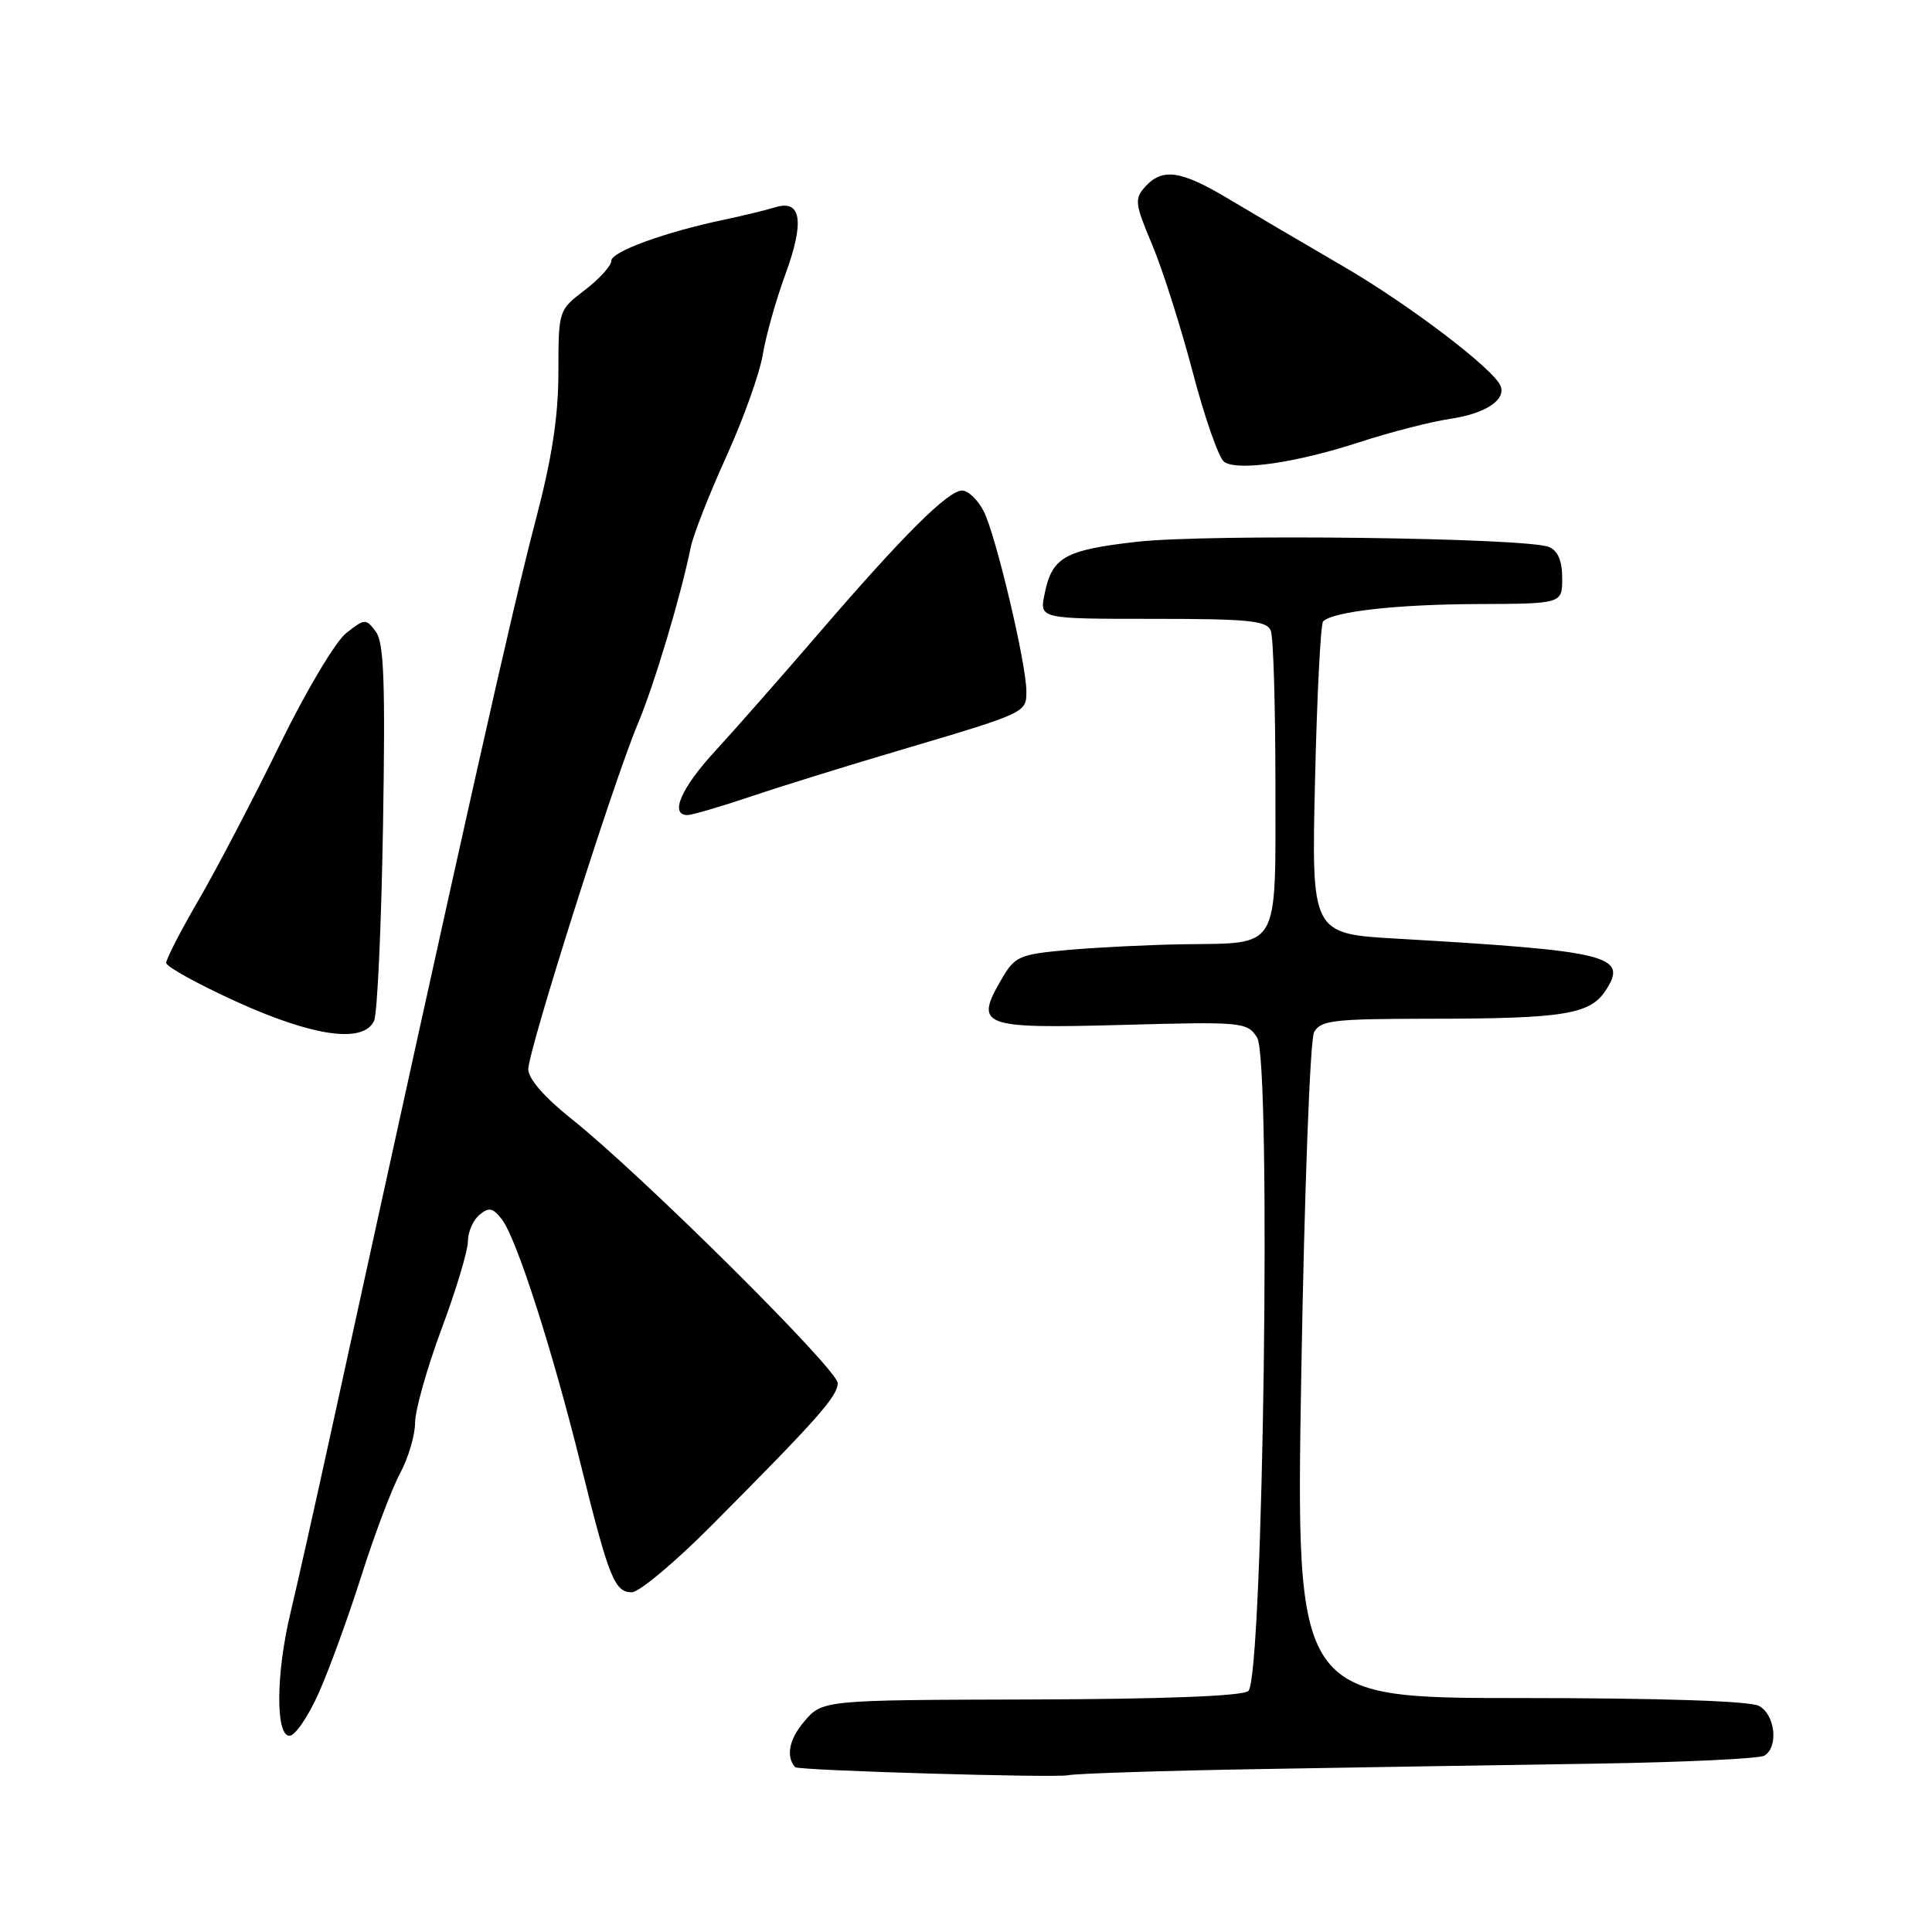 <?xml version="1.0" encoding="UTF-8" standalone="no"?>
<!DOCTYPE svg PUBLIC "-//W3C//DTD SVG 1.1//EN" "http://www.w3.org/Graphics/SVG/1.1/DTD/svg11.dtd" >
<svg xmlns="http://www.w3.org/2000/svg" xmlns:xlink="http://www.w3.org/1999/xlink" version="1.1" viewBox="0 0 256 256">
 <g >
 <path fill="currentColor"
d=" M 167.00 234.41 C 179.93 234.19 199.97 233.86 211.55 233.69 C 223.12 233.51 233.14 233.03 233.80 232.63 C 235.69 231.46 235.22 227.19 233.07 226.04 C 231.86 225.39 219.99 225.00 201.42 225.00 C 171.70 225.00 171.70 225.00 172.43 181.78 C 172.84 157.89 173.59 137.76 174.12 136.78 C 174.96 135.20 176.69 135.00 189.29 134.99 C 207.23 134.98 210.68 134.42 212.76 131.24 C 215.78 126.63 213.29 126.01 185.14 124.38 C 173.77 123.73 173.77 123.73 174.25 103.33 C 174.51 92.12 174.99 82.67 175.32 82.34 C 176.63 81.03 185.07 80.08 195.75 80.04 C 207.00 80.00 207.00 80.00 207.00 76.61 C 207.00 74.32 206.43 72.97 205.25 72.48 C 202.35 71.25 160.15 70.72 150.64 71.79 C 141.04 72.88 139.39 73.82 138.40 78.76 C 137.75 82.00 137.75 82.00 152.77 82.00 C 165.54 82.00 167.88 82.24 168.39 83.58 C 168.73 84.45 169.00 93.66 169.00 104.05 C 169.00 126.20 169.73 124.93 156.82 125.12 C 152.24 125.19 145.37 125.53 141.55 125.87 C 135.03 126.46 134.48 126.70 132.70 129.77 C 129.09 135.97 129.99 136.31 148.61 135.81 C 164.64 135.37 165.23 135.42 166.57 137.47 C 168.49 140.40 167.39 222.43 165.41 224.07 C 164.61 224.74 154.21 225.14 136.56 225.19 C 108.96 225.26 108.96 225.26 106.52 228.16 C 104.55 230.49 104.12 232.74 105.36 234.16 C 105.73 234.60 139.75 235.60 141.50 235.23 C 142.60 235.00 154.07 234.63 167.00 234.41 Z  M 42.27 224.25 C 43.67 221.09 46.20 214.12 47.90 208.76 C 49.60 203.40 51.89 197.33 52.99 195.27 C 54.10 193.21 55.00 190.17 55.00 188.51 C 55.01 186.86 56.58 181.28 58.50 176.11 C 60.43 170.95 62.00 165.72 62.00 164.49 C 62.00 163.25 62.69 161.67 63.53 160.97 C 64.80 159.92 65.31 160.03 66.52 161.60 C 68.46 164.14 73.18 178.82 76.96 194.09 C 80.68 209.10 81.45 211.01 83.73 210.98 C 84.70 210.97 89.41 207.03 94.19 202.23 C 108.31 188.04 111.00 185.01 111.00 183.27 C 111.00 181.46 84.94 155.59 75.75 148.28 C 72.16 145.42 70.00 142.95 70.00 141.68 C 70.00 139.20 81.29 103.58 84.48 96.00 C 86.68 90.78 90.21 79.00 91.53 72.50 C 91.87 70.85 93.99 65.45 96.24 60.50 C 98.49 55.55 100.66 49.48 101.07 47.00 C 101.48 44.52 102.82 39.74 104.06 36.37 C 106.63 29.37 106.19 26.40 102.74 27.46 C 101.51 27.84 98.51 28.57 96.09 29.08 C 88.16 30.74 81.00 33.34 81.00 34.56 C 81.00 35.22 79.42 36.96 77.50 38.43 C 74.00 41.10 74.00 41.11 73.99 49.30 C 73.99 55.20 73.14 60.72 70.96 69.00 C 67.82 80.97 61.90 107.33 43.92 189.50 C 41.76 199.40 39.31 210.29 38.49 213.71 C 36.56 221.73 36.50 230.00 38.36 230.00 C 39.11 230.00 40.87 227.41 42.27 224.25 Z  M 49.57 135.25 C 50.00 134.29 50.53 122.70 50.75 109.50 C 51.07 90.33 50.88 85.13 49.79 83.69 C 48.49 81.94 48.33 81.95 45.87 83.89 C 44.45 85.01 40.52 91.61 37.06 98.70 C 33.62 105.74 28.83 114.91 26.41 119.09 C 23.98 123.26 22.01 127.09 22.02 127.59 C 22.04 128.09 26.20 130.39 31.27 132.70 C 41.52 137.37 48.20 138.30 49.57 135.25 Z  M 99.34 105.59 C 103.28 104.26 112.12 101.51 119.00 99.48 C 136.05 94.43 136.00 94.45 136.00 91.60 C 136.00 87.97 131.96 70.92 130.35 67.75 C 129.58 66.24 128.29 65.00 127.49 65.00 C 125.62 65.00 119.70 70.89 108.48 83.93 C 103.54 89.67 97.36 96.69 94.75 99.53 C 90.24 104.43 88.70 108.00 91.09 108.00 C 91.69 108.00 95.41 106.91 99.34 105.59 Z  M 180.21 58.57 C 184.22 57.26 189.62 55.87 192.22 55.49 C 196.80 54.80 199.55 53.01 198.84 51.16 C 198.02 48.96 186.72 40.37 178.00 35.30 C 172.78 32.27 165.96 28.25 162.85 26.39 C 156.49 22.57 154.02 22.21 151.74 24.75 C 150.30 26.35 150.38 27.00 152.65 32.38 C 154.02 35.62 156.44 43.23 158.04 49.30 C 159.63 55.37 161.51 60.73 162.22 61.21 C 164.05 62.45 171.76 61.32 180.21 58.57 Z "/>
</g>
</svg>